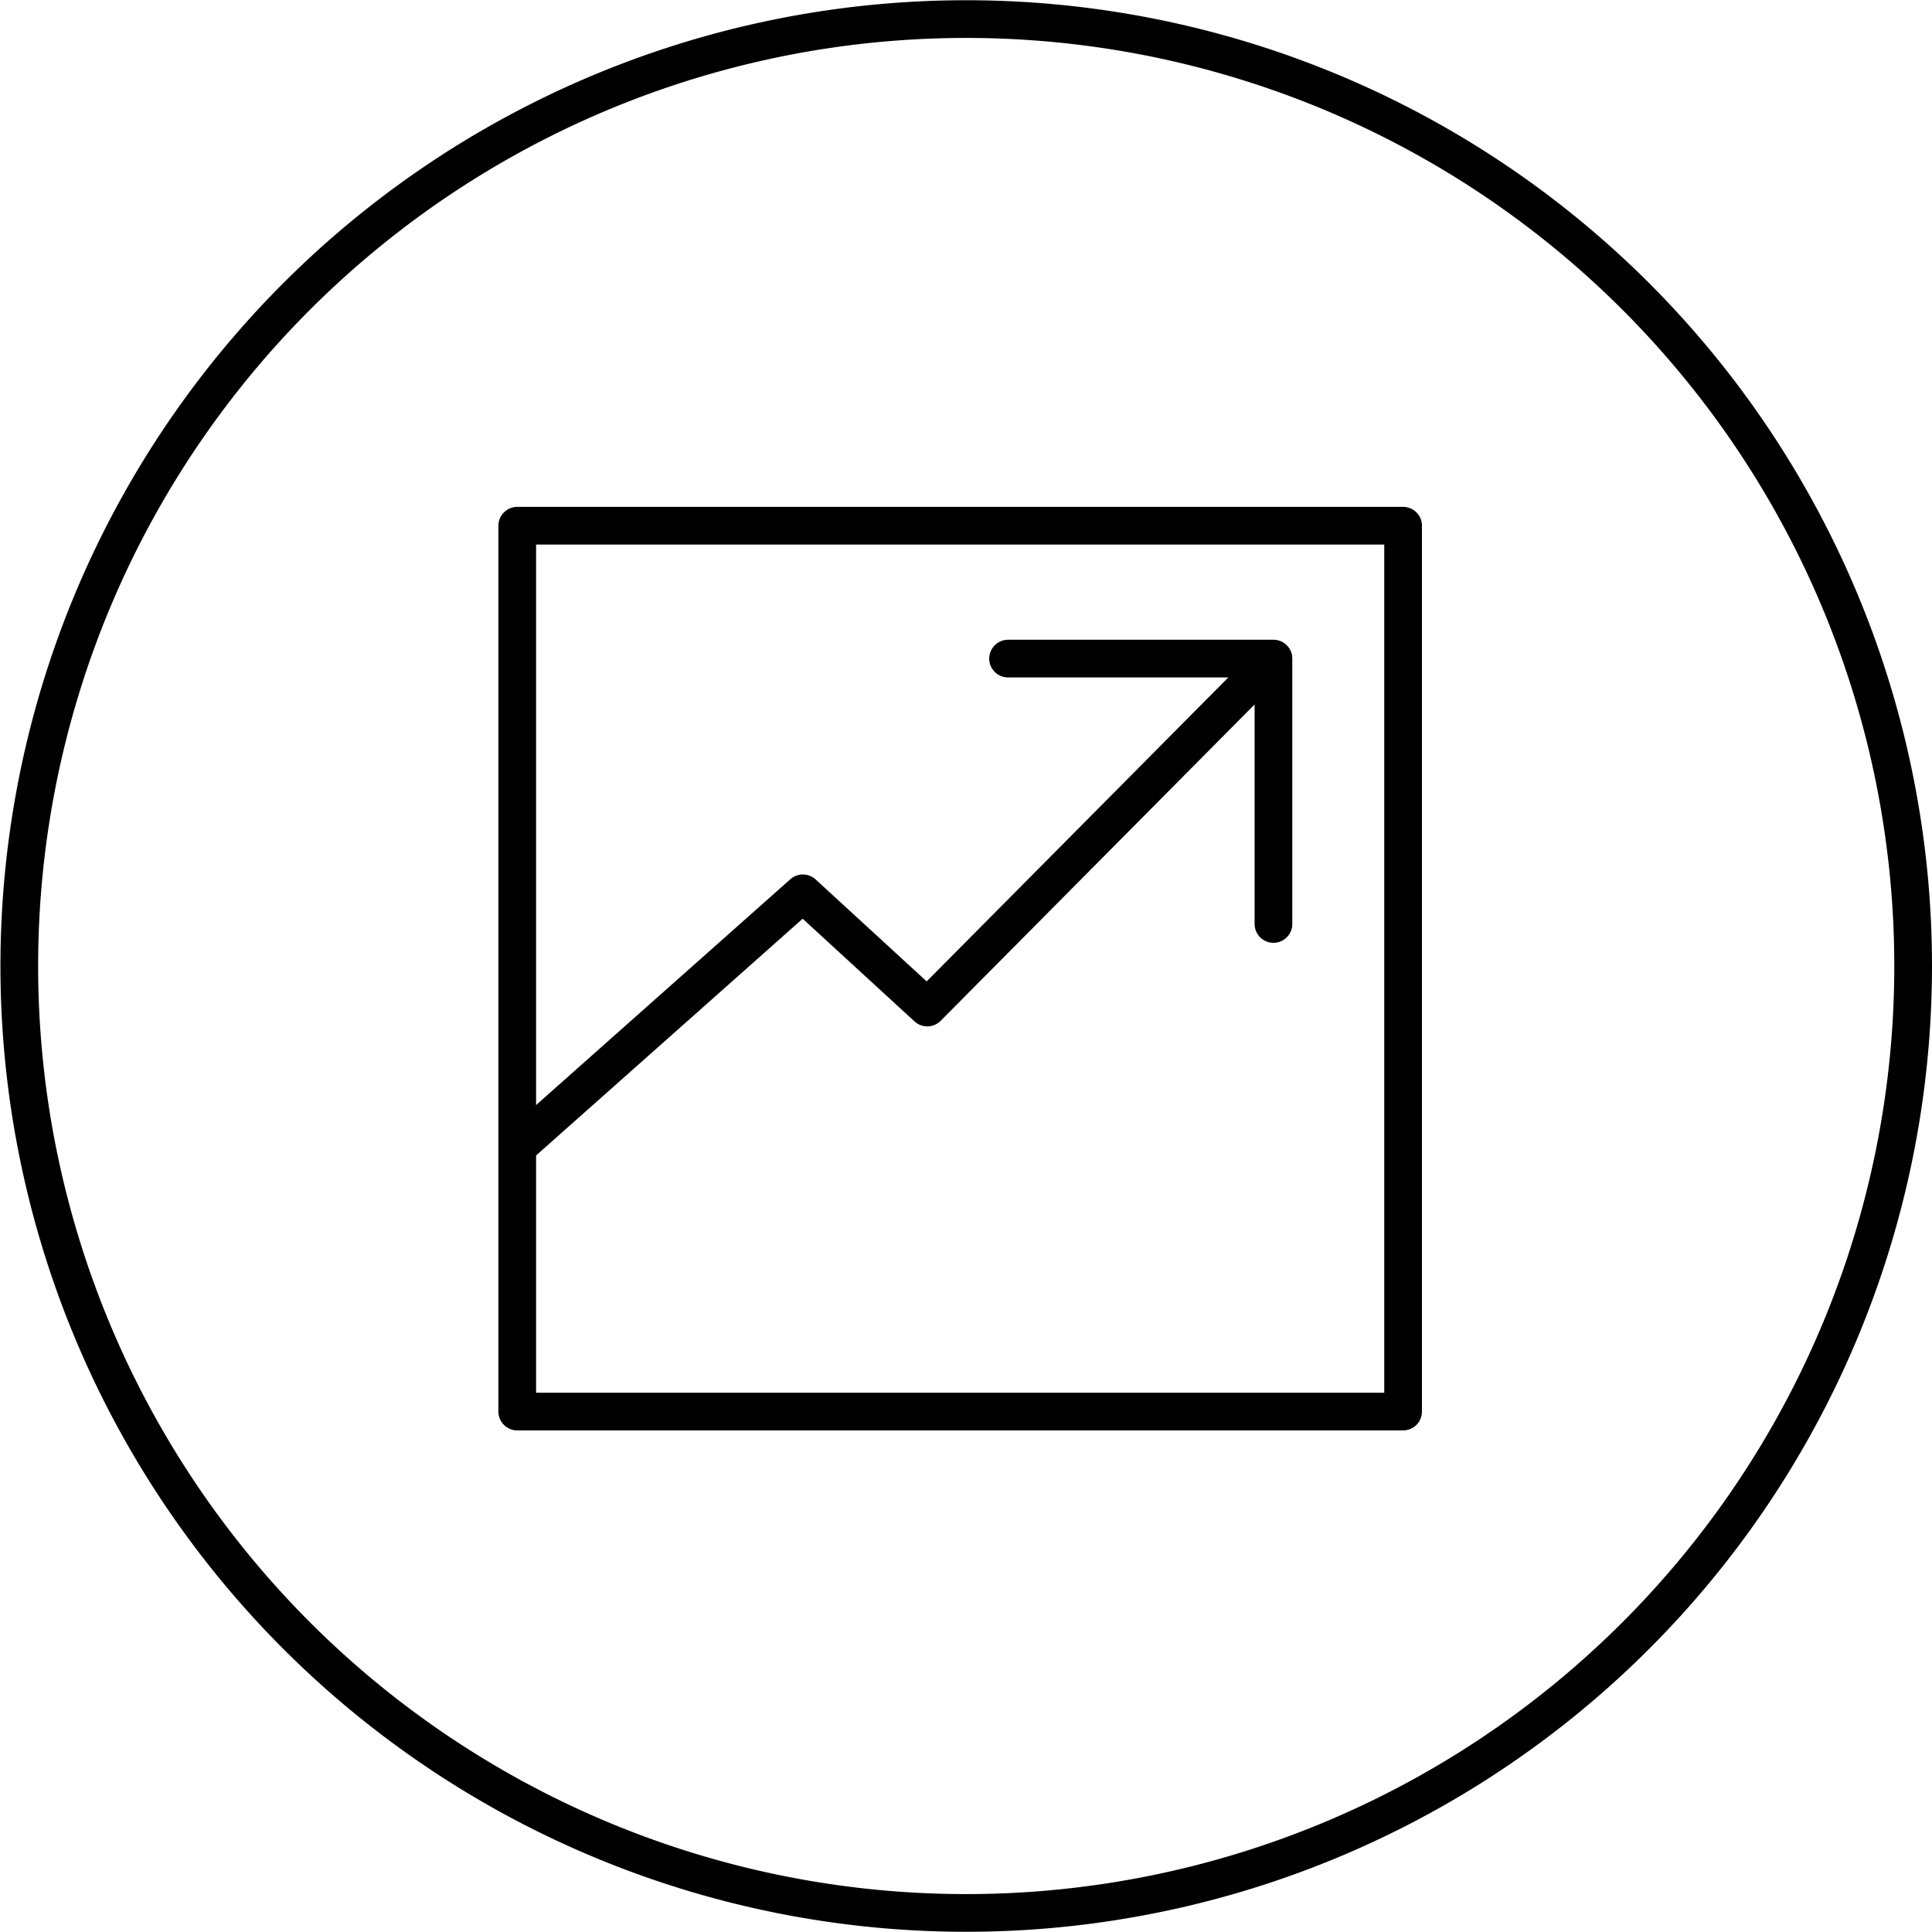 <svg xmlns="http://www.w3.org/2000/svg" viewBox="0 0 68.319 68.32"><defs><clipPath id="a" clipPathUnits="userSpaceOnUse"><path d="M-620.72 119.67h838.23v-422.4h-838.23Z"/></clipPath><clipPath id="b" clipPathUnits="userSpaceOnUse"><path d="M0 422.39h838.23V0H0Z"/></clipPath><clipPath id="c" clipPathUnits="userSpaceOnUse"><path d="M-596.71 111.51h838.23v-422.39h-838.23Z"/></clipPath><clipPath id="d" clipPathUnits="userSpaceOnUse"><path d="M-583.85 124.33h838.23v-422.4h-838.23Z"/></clipPath></defs><g fill="none" stroke="currentColor" stroke-miterlimit="10" class="eit-icon"><path d="M0 0a25.12 25.12 0 1 0-50.24 0A25.12 25.12 0 0 0 0 0Z" class="eit-icon-circle" clip-path="url(#a)" transform="matrix(1.333 0 0 -1.333 67.652 34.16)"/><path stroke-linecap="round" stroke-linejoin="round" d="M583.84 314.48h23.5v-23.5h-23.5z" clip-path="url(#b)" transform="matrix(1.333 0 0 -1.333 -759.968 437.792)"/><path stroke-linecap="round" stroke-linejoin="round" d="M0 0h7.04v-7.04" clip-path="url(#c)" transform="matrix(1.333 0 0 -1.333 35.647 23.289)"/><path stroke-linecap="round" stroke-linejoin="round" d="m0 0 7.42 6.59 3.3-3.03 9.18 9.25" clip-path="url(#d)" transform="matrix(1.333 0 0 -1.333 18.5 40.374)"/></g></svg>